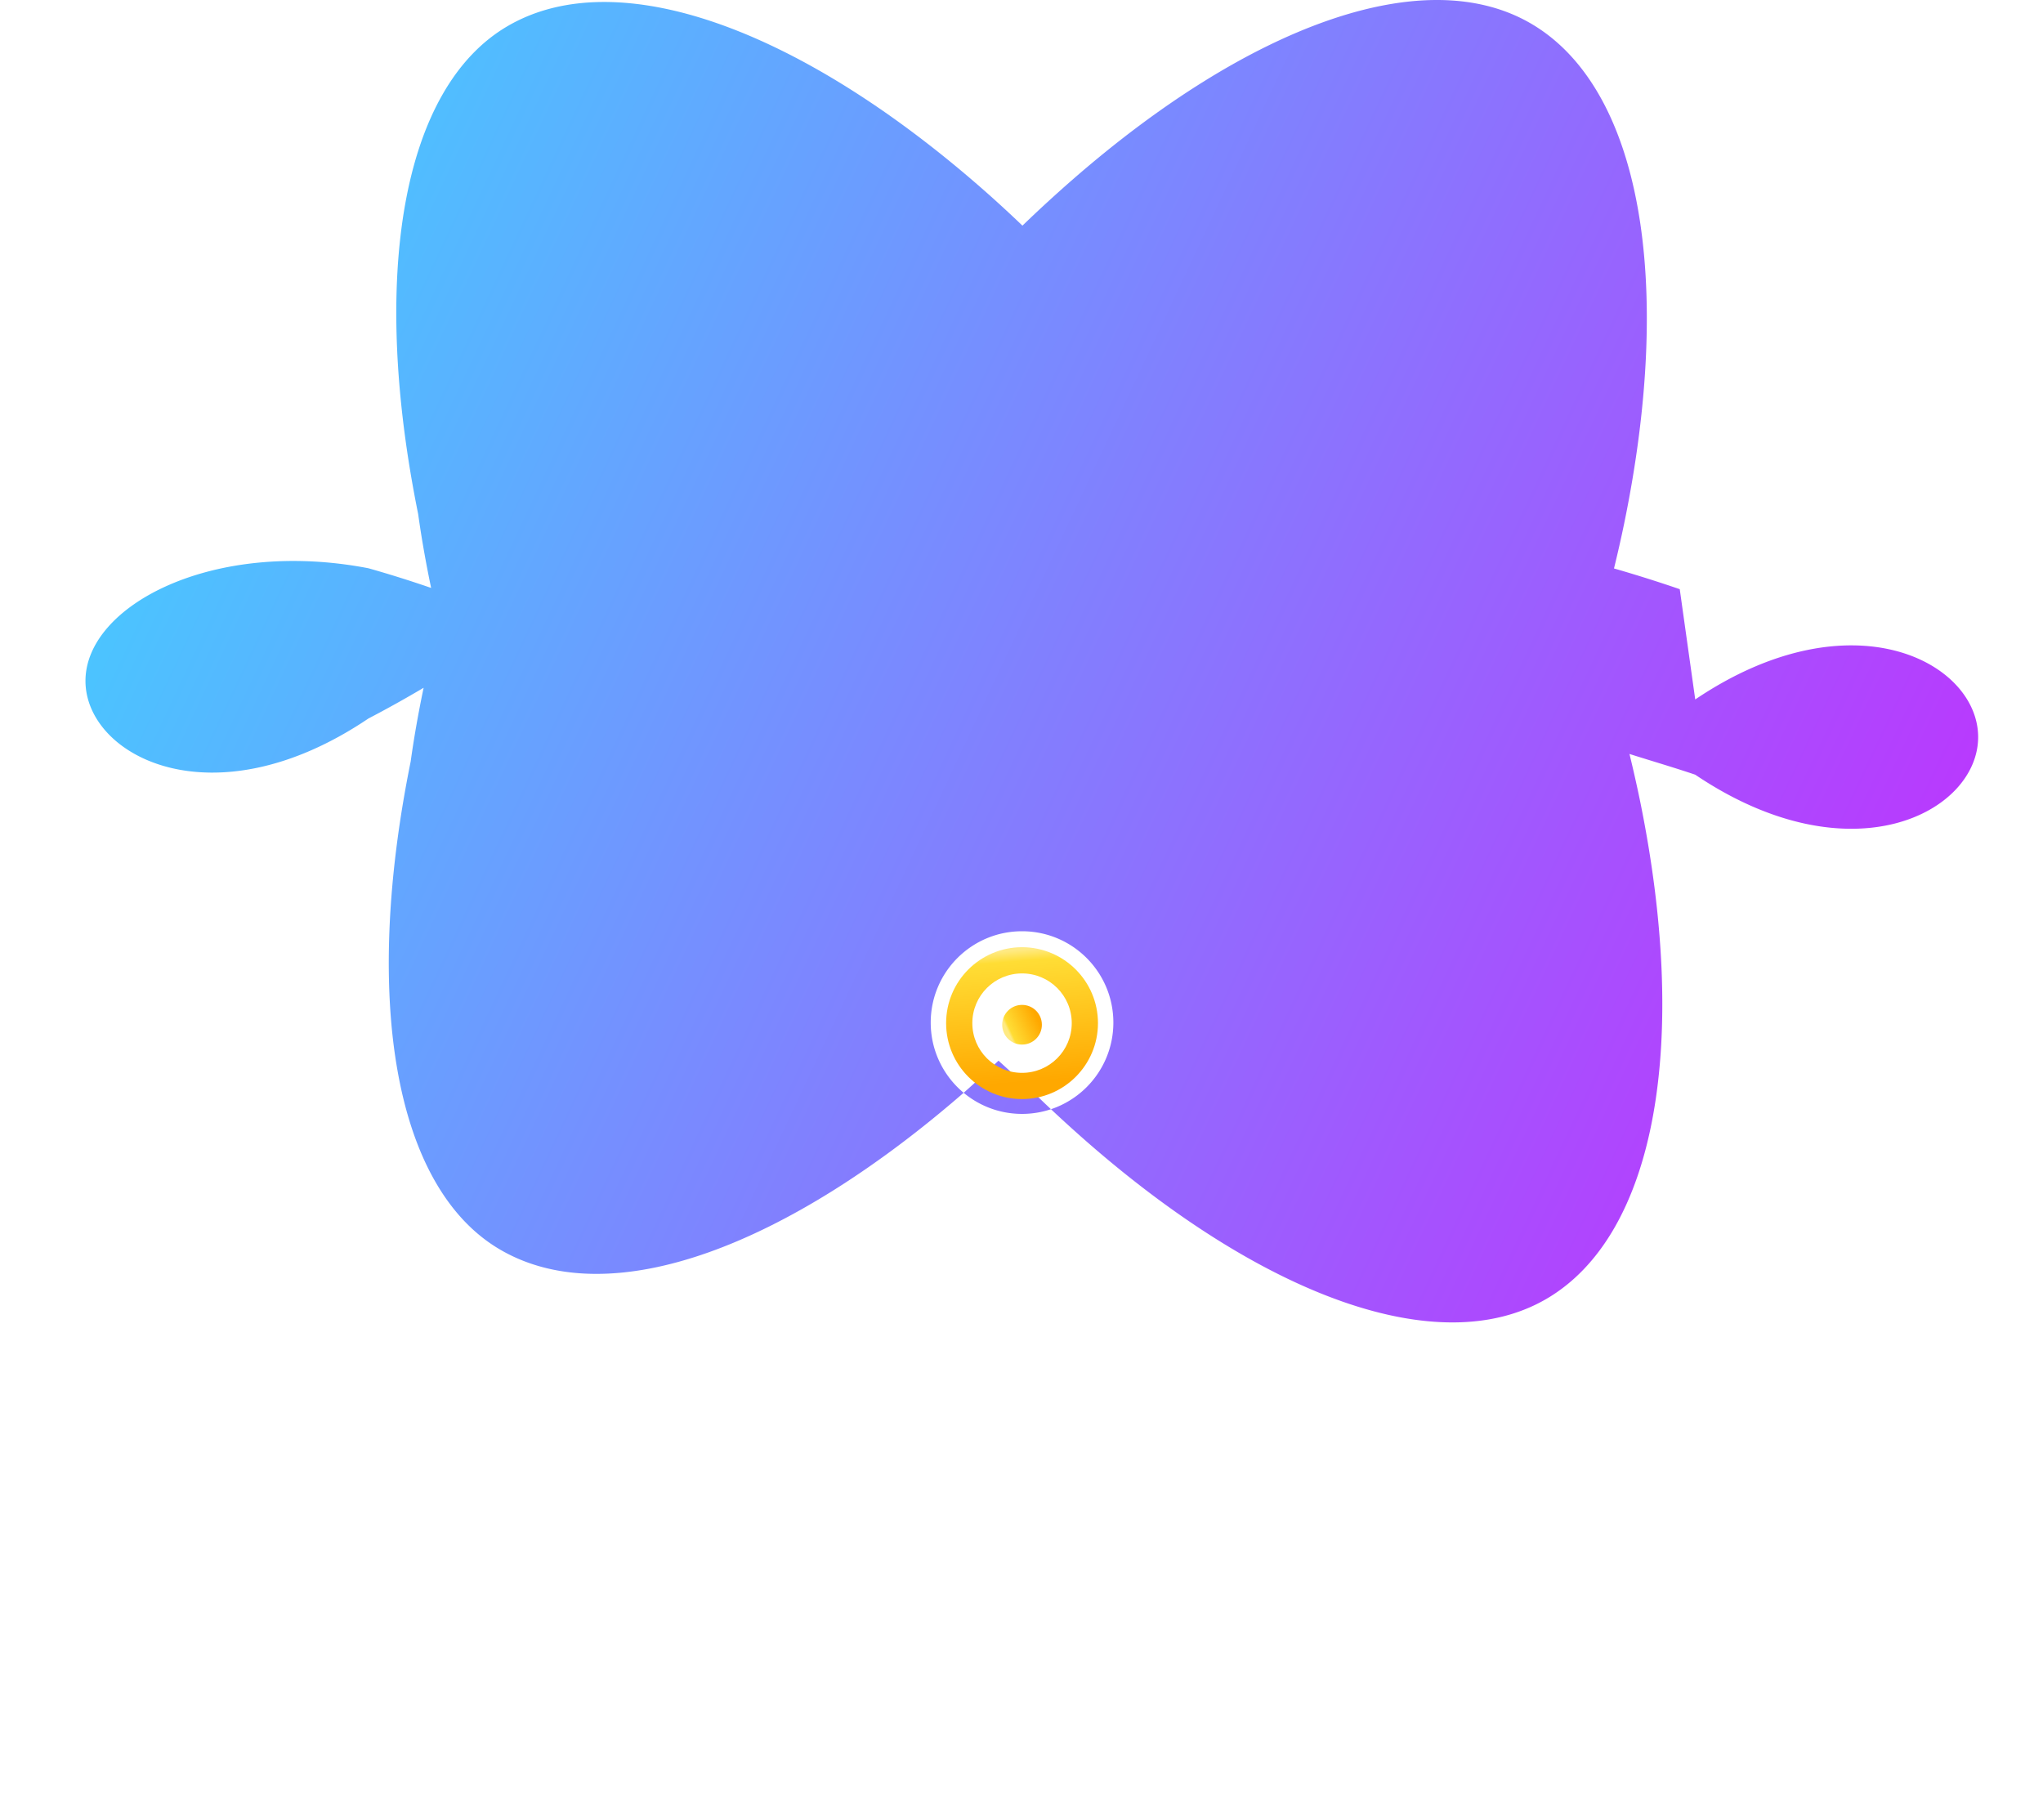 <svg xmlns="http://www.w3.org/2000/svg" xmlns:xlink="http://www.w3.org/1999/xlink" aria-hidden="true" role="img" class="iconify iconify--logos" width="35.93" height="32" preserveAspectRatio="xMidYMid meet" viewBox="0 0 256 228"><defs><linearGradient id="IconifyId1813088fe1fbc01fb466" x1="-2.778%" y1="32%" x2="100%" y2="67.556%"><stop offset="0%" stop-color="#41D1FF"></stop><stop offset="100%" stop-color="#BD34FE"></stop></linearGradient><linearGradient id="IconifyId1813088fe1fbc01fb467" x1="43.376%" y1="2.242%" x2="50.316%" y2="89.03%"><stop offset="0%" stop-color="#FFEA83"></stop><stop offset="8.333%" stop-color="#FFDD35"></stop><stop offset="100%" stop-color="#FFA800"></stop></linearGradient><linearGradient id="IconifyId1813088fe1fbc01fb468" x1="10.847%" y1="58.458%" x2="83.469%" y2="24.764%"><stop offset="0%" stop-color="#FFEA83"></stop><stop offset="8.333%" stop-color="#FFDD35"></stop><stop offset="100%" stop-color="#FFA800"></stop></linearGradient></defs><path fill="url(#IconifyId1813088fe1fbc01fb466)" d="M210.483 73.824a171.49 171.49 0 0 0-8.24-2.597c.465-1.9.893-3.777 1.273-5.621c6.238-30.281 2.16-54.676-11.769-62.708c-13.355-7.7-35.196.329-57.254 19.526a171.23 171.23 0 0 0-6.375 5.848a155.866 155.866 0 0 0-4.241-3.917C100.759 3.829 77.587-4.822 63.673 3.233C50.33 10.957 46.379 34.68 52.4 64.423c.412 2.969.957 6.058 1.622 9.245a145.52 145.52 0 0 0-7.862-2.467C26.643 67.45 10.71 75.893 10.71 85.318c0 9.426 15.933 17.869 35.45 4.714a145.567 145.567 0 0 0 6.921-3.855c-.665 3.187-1.21 6.276-1.622 9.245c-6.021 29.743-2.07 53.466 11.273 61.19c13.914 8.055 36.086-.596 58.144-19.793a145.307 145.307 0 0 0 4.241-3.917c1.53 1.387 3.181 2.9 4.941 4.525a171.165 171.165 0 0 0 6.375 5.848c22.058 19.197 43.899 27.226 57.254 19.526c13.929-8.032 18.007-32.427 11.769-62.708a171.644 171.644 0 0 0-1.273-5.621c2.82.89 5.604 1.706 8.24 2.597c19.517 13.155 35.45 4.714 35.45-4.714c0-9.425-15.933-17.868-35.45-4.714zM128.068 139.571c-6.321 0-11.443-5.122-11.443-11.443s5.122-11.443 11.443-11.443s11.443 5.122 11.443 11.443s-5.122 11.443-11.443 11.443z"></path><path fill="url(#IconifyId1813088fe1fbc01fb467)" d="M128.068 118.685c-5.253 0-9.514 4.261-9.514 9.514s4.261 9.514 9.514 9.514s9.514-4.261 9.514-9.514s-4.261-9.514-9.514-9.514zm0 15.743c-3.443 0-6.229-2.786-6.229-6.229s2.786-6.229 6.229-6.229s6.229 2.786 6.229 6.229s-2.786 6.229-6.229 6.229z"></path><path fill="url(#IconifyId1813088fe1fbc01fb468)" d="M128.068 125.914c-1.377 0-2.486 1.109-2.486 2.486s1.109 2.486 2.486 2.486s2.486-1.109 2.486-2.486s-1.109-2.486-2.486-2.486z"></path></svg> 